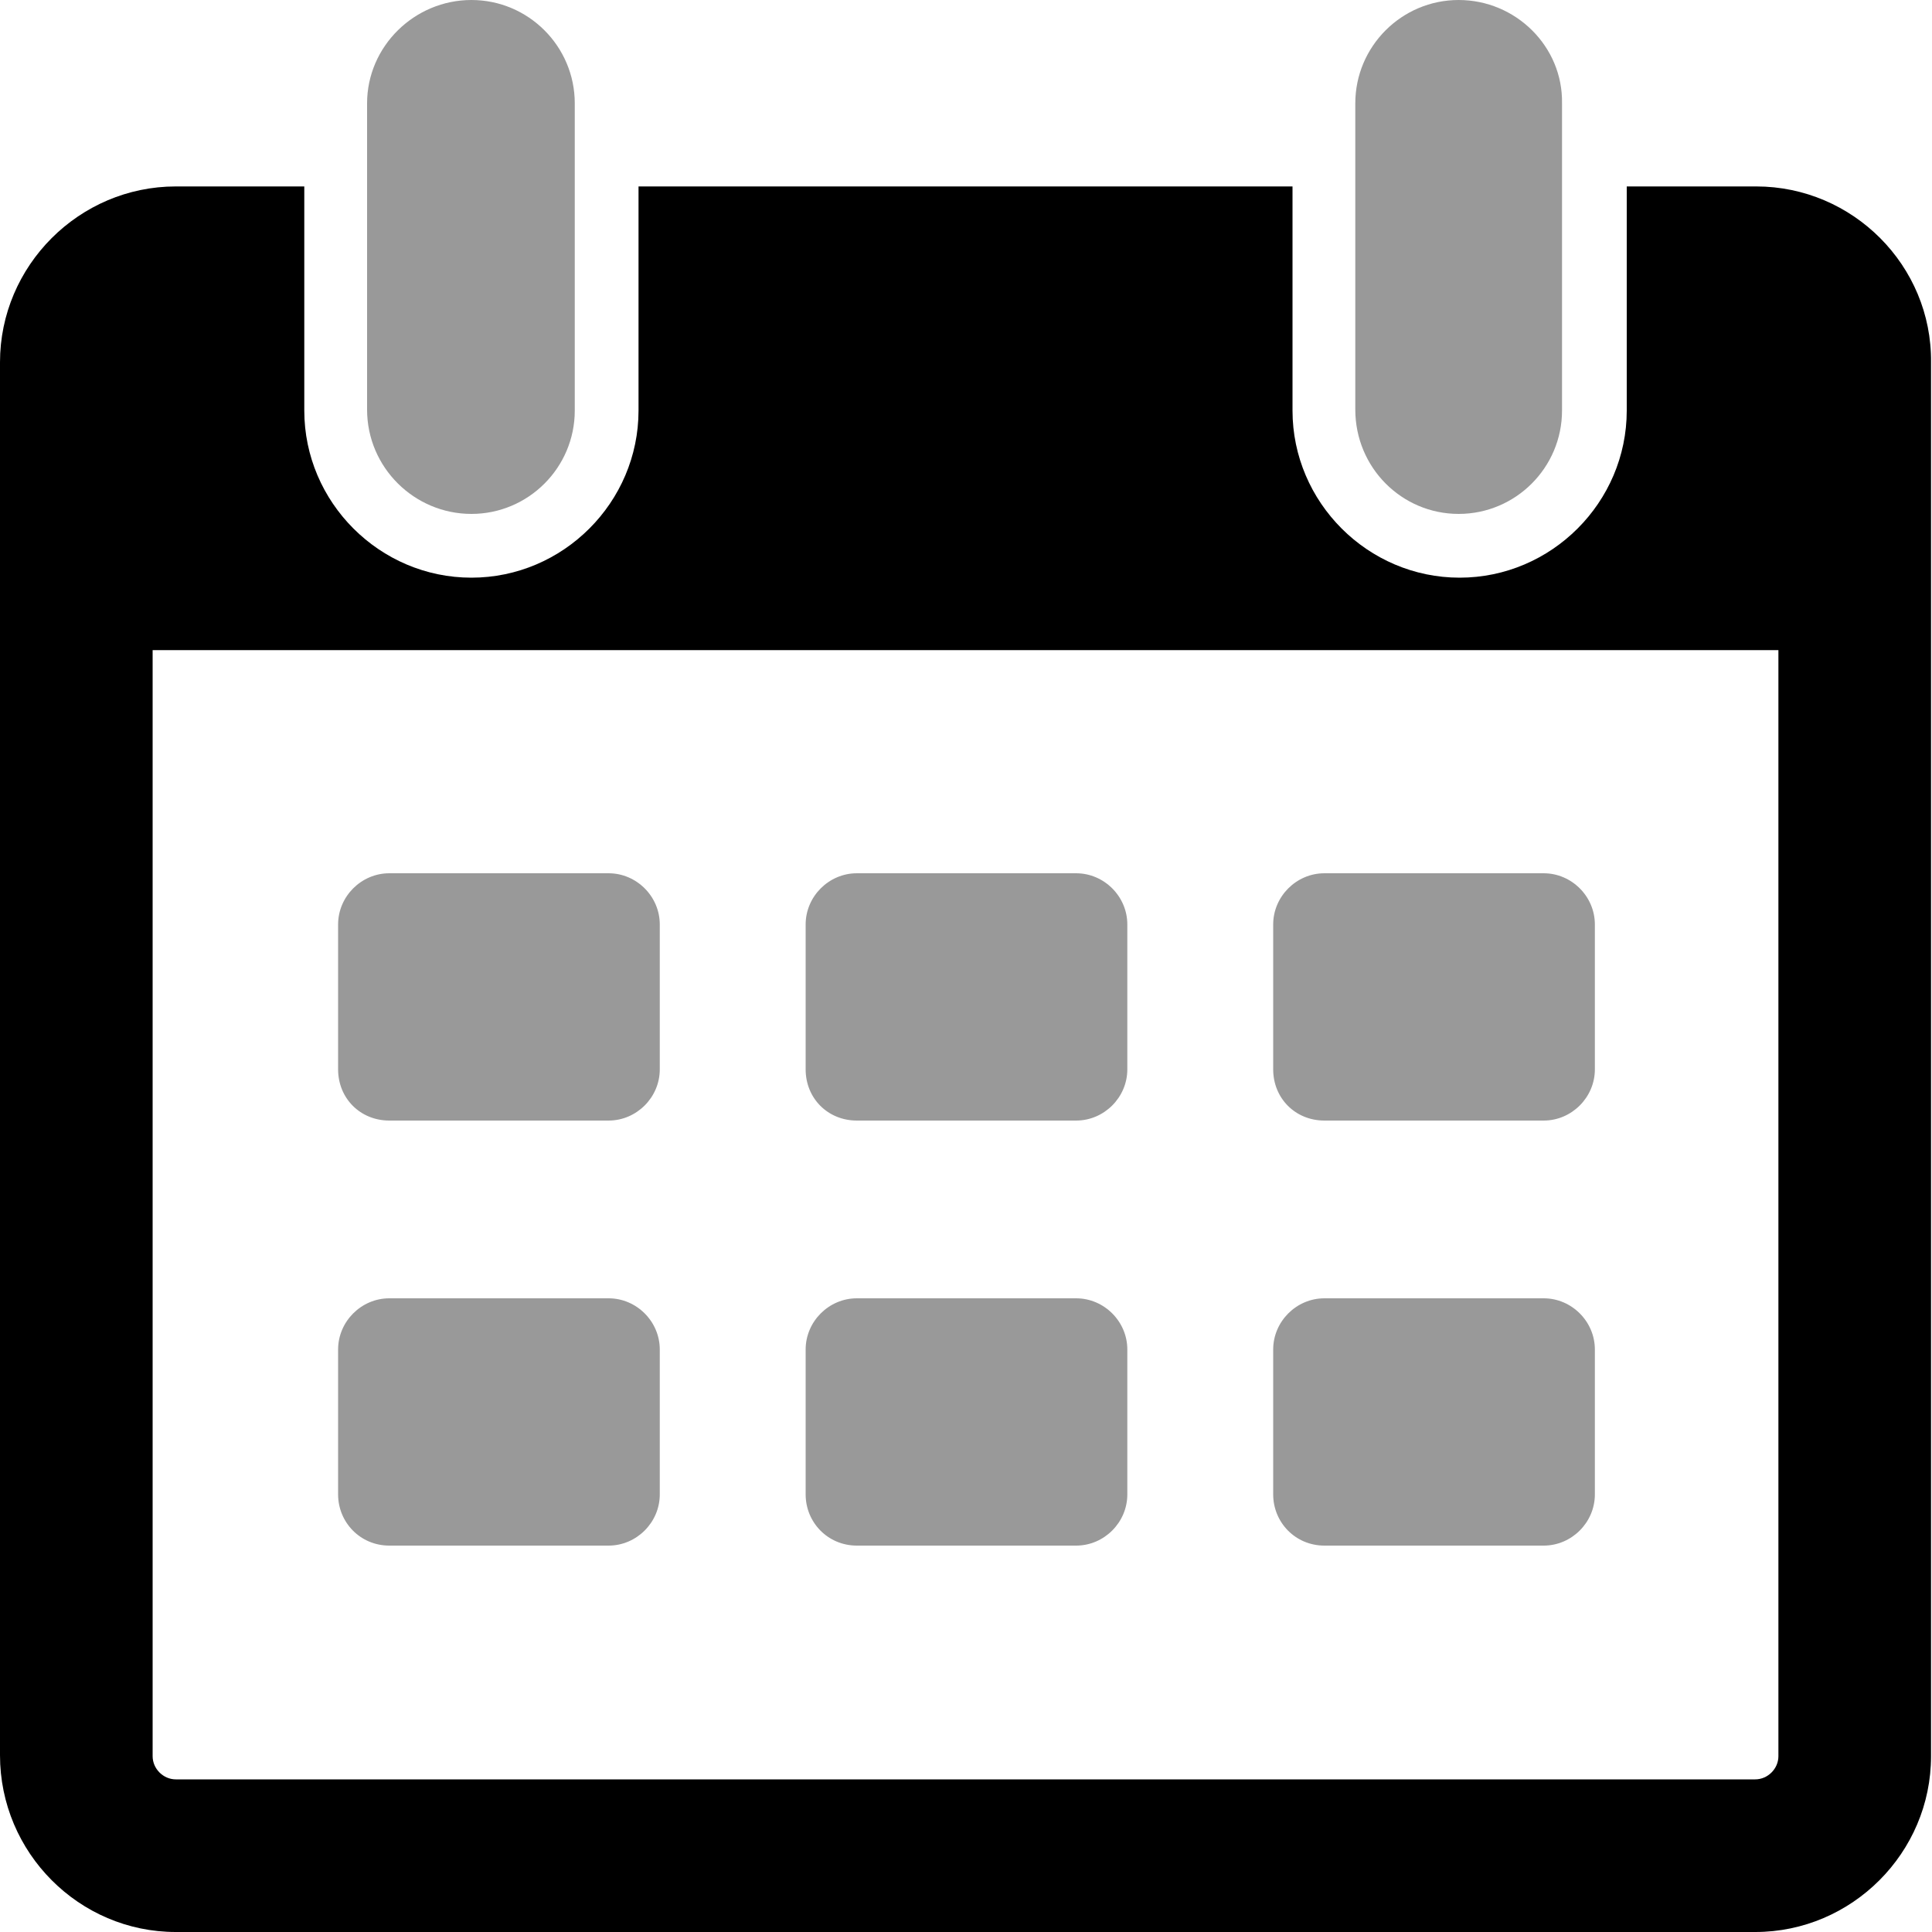 <svg viewBox="0 0 1024 1024" xmlns="http://www.w3.org/2000/svg">
  <path fill="currentColor" opacity="0.4" d="M701.952 593.92h116.224c14.848 0 27.136-12.288 27.136-27.136v-76.8c0-14.848-12.288-27.136-27.136-27.136h-116.224c-14.848 0-27.136 12.288-27.136 27.136v76.8c0 15.36 11.776 27.136 27.136 27.136zM249.856 272.384c30.208 0 54.784-24.576 54.784-54.784V54.784C304.64 24.576 280.064 0 249.856 0S194.56 24.576 194.56 54.784v162.304c0 30.72 25.088 55.296 55.296 55.296zM701.952 819.2h116.224c14.848 0 27.136-12.288 27.136-27.136v-76.8c0-14.848-12.288-27.136-27.136-27.136h-116.224c-14.848 0-27.136 12.288-27.136 27.136v76.8c0 14.848 11.776 27.136 27.136 27.136zM773.12 272.384c30.208 0 54.784-24.576 54.784-54.784V54.784C828.416 24.576 803.328 0 773.12 0s-54.784 24.576-54.784 54.784v162.304c0 30.72 24.576 55.296 54.784 55.296zM454.144 819.2h116.224c14.848 0 27.136-12.288 27.136-27.136v-76.8c0-14.848-12.288-27.136-27.136-27.136H454.144c-14.848 0-27.136 12.288-27.136 27.136v76.8c0 14.848 11.776 27.136 27.136 27.136zM454.144 593.92h116.224c14.848 0 27.136-12.288 27.136-27.136v-76.8c0-14.848-12.288-27.136-27.136-27.136H454.144c-14.848 0-27.136 12.288-27.136 27.136v76.8c0 15.36 11.776 27.136 27.136 27.136zM206.336 819.2H322.56c14.848 0 27.136-12.288 27.136-27.136v-76.8c0-14.848-12.288-27.136-27.136-27.136H206.336c-14.848 0-27.136 12.288-27.136 27.136v76.8c0 14.848 11.776 27.136 27.136 27.136zM206.336 593.92H322.56c14.848 0 27.136-12.288 27.136-27.136v-76.8c0-14.848-12.288-27.136-27.136-27.136H206.336c-14.848 0-27.136 12.288-27.136 27.136v76.8c0 15.36 11.776 27.136 27.136 27.136z"/>
  <path fill="currentColor" d="M930.816 98.816h-68.608v118.784c0 48.64-39.936 88.576-88.576 88.576s-88.576-39.936-88.576-88.576V98.816H338.432v118.784c0 48.64-39.936 88.576-88.576 88.576S161.28 266.24 161.28 217.6V98.816H93.184C41.984 98.816 0 140.8 0 192v738.304C0 982.016 41.984 1024 93.184 1024h837.12c51.2 0 93.184-41.984 93.184-93.184V192c0.512-51.2-41.472-93.184-92.672-93.184z m11.776 832c0 6.656-5.632 12.288-12.288 12.288H93.184c-6.656 0-12.288-5.632-12.288-12.288V344.576h861.696v586.24z"/>
</svg>
